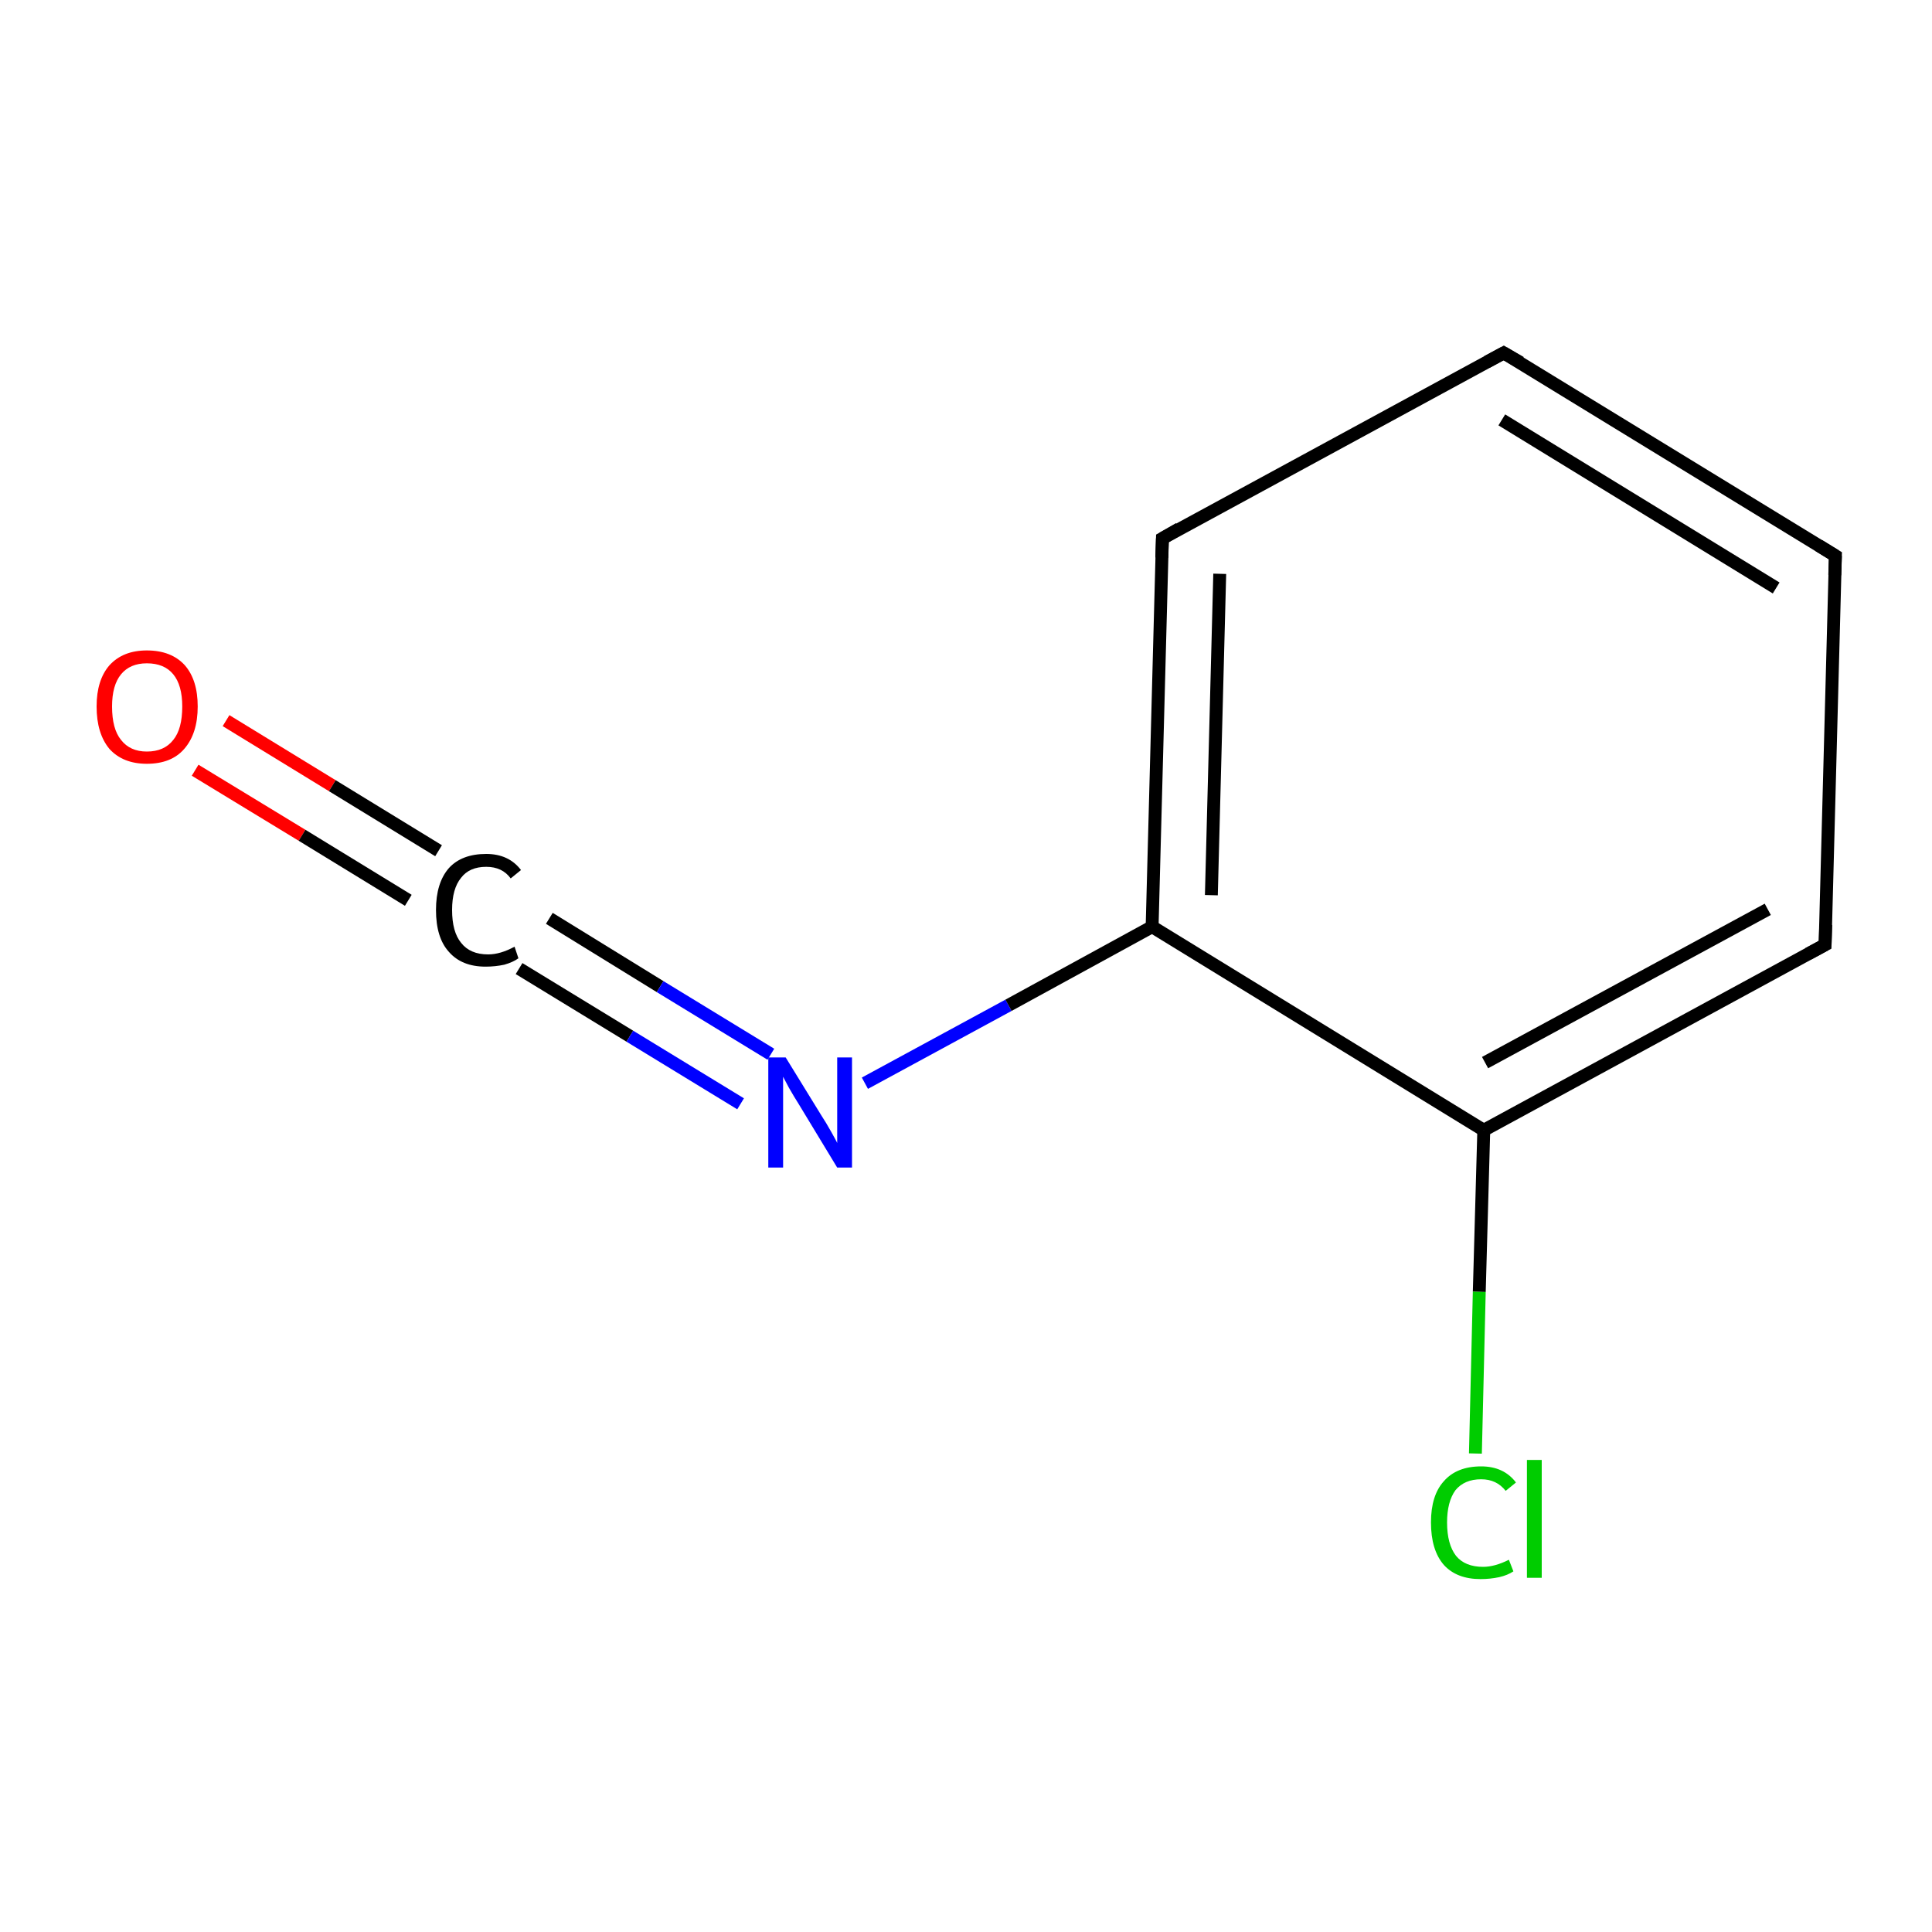 <?xml version='1.0' encoding='iso-8859-1'?>
<svg version='1.1' baseProfile='full'
              xmlns='http://www.w3.org/2000/svg'
                      xmlns:rdkit='http://www.rdkit.org/xml'
                      xmlns:xlink='http://www.w3.org/1999/xlink'
                  xml:space='preserve'
width='300px' height='300px' viewBox='0 0 300 300'>
<!-- END OF HEADER -->
<rect style='opacity:1.0;fill:#FFFFFF;stroke:none' width='300.0' height='300.0' x='0.0' y='0.0'> </rect>
<path class='bond-0 atom-0 atom-1' d='M 35.1,111.9 L 51.6,122.0' style='fill:none;fill-rule:evenodd;stroke:#FF0000;stroke-width:2.0px;stroke-linecap:butt;stroke-linejoin:miter;stroke-opacity:1' />
<path class='bond-0 atom-0 atom-1' d='M 51.6,122.0 L 68.1,132.1' style='fill:none;fill-rule:evenodd;stroke:#000000;stroke-width:2.0px;stroke-linecap:butt;stroke-linejoin:miter;stroke-opacity:1' />
<path class='bond-0 atom-0 atom-1' d='M 30.3,119.6 L 46.9,129.7' style='fill:none;fill-rule:evenodd;stroke:#FF0000;stroke-width:2.0px;stroke-linecap:butt;stroke-linejoin:miter;stroke-opacity:1' />
<path class='bond-0 atom-0 atom-1' d='M 46.9,129.7 L 63.4,139.8' style='fill:none;fill-rule:evenodd;stroke:#000000;stroke-width:2.0px;stroke-linecap:butt;stroke-linejoin:miter;stroke-opacity:1' />
<path class='bond-1 atom-1 atom-2' d='M 85.3,142.6 L 102.5,153.2' style='fill:none;fill-rule:evenodd;stroke:#000000;stroke-width:2.0px;stroke-linecap:butt;stroke-linejoin:miter;stroke-opacity:1' />
<path class='bond-1 atom-1 atom-2' d='M 102.5,153.2 L 119.7,163.7' style='fill:none;fill-rule:evenodd;stroke:#0000FF;stroke-width:2.0px;stroke-linecap:butt;stroke-linejoin:miter;stroke-opacity:1' />
<path class='bond-1 atom-1 atom-2' d='M 80.6,150.4 L 97.8,160.9' style='fill:none;fill-rule:evenodd;stroke:#000000;stroke-width:2.0px;stroke-linecap:butt;stroke-linejoin:miter;stroke-opacity:1' />
<path class='bond-1 atom-1 atom-2' d='M 97.8,160.9 L 115.0,171.4' style='fill:none;fill-rule:evenodd;stroke:#0000FF;stroke-width:2.0px;stroke-linecap:butt;stroke-linejoin:miter;stroke-opacity:1' />
<path class='bond-2 atom-2 atom-3' d='M 134.3,168.2 L 156.6,156.1' style='fill:none;fill-rule:evenodd;stroke:#0000FF;stroke-width:2.0px;stroke-linecap:butt;stroke-linejoin:miter;stroke-opacity:1' />
<path class='bond-2 atom-2 atom-3' d='M 156.6,156.1 L 178.9,143.9' style='fill:none;fill-rule:evenodd;stroke:#000000;stroke-width:2.0px;stroke-linecap:butt;stroke-linejoin:miter;stroke-opacity:1' />
<path class='bond-3 atom-3 atom-4' d='M 178.9,143.9 L 180.5,83.6' style='fill:none;fill-rule:evenodd;stroke:#000000;stroke-width:2.0px;stroke-linecap:butt;stroke-linejoin:miter;stroke-opacity:1' />
<path class='bond-3 atom-3 atom-4' d='M 188.1,139.0 L 189.4,89.1' style='fill:none;fill-rule:evenodd;stroke:#000000;stroke-width:2.0px;stroke-linecap:butt;stroke-linejoin:miter;stroke-opacity:1' />
<path class='bond-4 atom-4 atom-5' d='M 180.5,83.6 L 233.5,54.8' style='fill:none;fill-rule:evenodd;stroke:#000000;stroke-width:2.0px;stroke-linecap:butt;stroke-linejoin:miter;stroke-opacity:1' />
<path class='bond-5 atom-5 atom-6' d='M 233.5,54.8 L 285.0,86.3' style='fill:none;fill-rule:evenodd;stroke:#000000;stroke-width:2.0px;stroke-linecap:butt;stroke-linejoin:miter;stroke-opacity:1' />
<path class='bond-5 atom-5 atom-6' d='M 233.2,65.2 L 275.8,91.3' style='fill:none;fill-rule:evenodd;stroke:#000000;stroke-width:2.0px;stroke-linecap:butt;stroke-linejoin:miter;stroke-opacity:1' />
<path class='bond-6 atom-6 atom-7' d='M 285.0,86.3 L 283.4,146.7' style='fill:none;fill-rule:evenodd;stroke:#000000;stroke-width:2.0px;stroke-linecap:butt;stroke-linejoin:miter;stroke-opacity:1' />
<path class='bond-7 atom-7 atom-8' d='M 283.4,146.7 L 230.4,175.5' style='fill:none;fill-rule:evenodd;stroke:#000000;stroke-width:2.0px;stroke-linecap:butt;stroke-linejoin:miter;stroke-opacity:1' />
<path class='bond-7 atom-7 atom-8' d='M 274.5,141.2 L 230.6,165.0' style='fill:none;fill-rule:evenodd;stroke:#000000;stroke-width:2.0px;stroke-linecap:butt;stroke-linejoin:miter;stroke-opacity:1' />
<path class='bond-8 atom-8 atom-9' d='M 230.4,175.5 L 229.7,200.6' style='fill:none;fill-rule:evenodd;stroke:#000000;stroke-width:2.0px;stroke-linecap:butt;stroke-linejoin:miter;stroke-opacity:1' />
<path class='bond-8 atom-8 atom-9' d='M 229.7,200.6 L 229.1,225.7' style='fill:none;fill-rule:evenodd;stroke:#00CC00;stroke-width:2.0px;stroke-linecap:butt;stroke-linejoin:miter;stroke-opacity:1' />
<path class='bond-9 atom-8 atom-3' d='M 230.4,175.5 L 178.9,143.9' style='fill:none;fill-rule:evenodd;stroke:#000000;stroke-width:2.0px;stroke-linecap:butt;stroke-linejoin:miter;stroke-opacity:1' />
<path d='M 180.4,86.6 L 180.5,83.6 L 183.1,82.1' style='fill:none;stroke:#000000;stroke-width:2.0px;stroke-linecap:butt;stroke-linejoin:miter;stroke-miterlimit:10;stroke-opacity:1;' />
<path d='M 230.9,56.2 L 233.5,54.8 L 236.1,56.3' style='fill:none;stroke:#000000;stroke-width:2.0px;stroke-linecap:butt;stroke-linejoin:miter;stroke-miterlimit:10;stroke-opacity:1;' />
<path d='M 282.4,84.7 L 285.0,86.3 L 284.9,89.3' style='fill:none;stroke:#000000;stroke-width:2.0px;stroke-linecap:butt;stroke-linejoin:miter;stroke-miterlimit:10;stroke-opacity:1;' />
<path d='M 283.5,143.6 L 283.4,146.7 L 280.8,148.1' style='fill:none;stroke:#000000;stroke-width:2.0px;stroke-linecap:butt;stroke-linejoin:miter;stroke-miterlimit:10;stroke-opacity:1;' />
<path class='atom-0' d='M 15.0 109.7
Q 15.0 105.6, 17.0 103.3
Q 19.1 101.0, 22.8 101.0
Q 26.6 101.0, 28.7 103.3
Q 30.7 105.6, 30.7 109.7
Q 30.7 113.9, 28.6 116.3
Q 26.6 118.6, 22.8 118.6
Q 19.1 118.6, 17.0 116.3
Q 15.0 113.9, 15.0 109.7
M 22.8 116.7
Q 25.5 116.7, 26.9 114.9
Q 28.3 113.2, 28.3 109.7
Q 28.3 106.4, 26.9 104.7
Q 25.5 103.0, 22.8 103.0
Q 20.2 103.0, 18.8 104.7
Q 17.4 106.4, 17.4 109.7
Q 17.4 113.2, 18.8 114.9
Q 20.2 116.7, 22.8 116.7
' fill='#FF0000'/>
<path class='atom-1' d='M 67.7 141.3
Q 67.7 137.1, 69.7 134.8
Q 71.7 132.6, 75.5 132.6
Q 79.0 132.6, 80.9 135.1
L 79.3 136.4
Q 78.0 134.6, 75.5 134.6
Q 72.9 134.6, 71.6 136.3
Q 70.2 138.0, 70.2 141.3
Q 70.2 144.7, 71.6 146.4
Q 73.0 148.2, 75.8 148.2
Q 77.7 148.2, 79.9 147.0
L 80.5 148.8
Q 79.7 149.4, 78.3 149.8
Q 76.9 150.1, 75.4 150.1
Q 71.7 150.1, 69.7 147.8
Q 67.7 145.6, 67.7 141.3
' fill='#000000'/>
<path class='atom-2' d='M 122.0 164.2
L 127.6 173.3
Q 128.2 174.2, 129.1 175.8
Q 130.0 177.4, 130.0 177.5
L 130.0 164.2
L 132.3 164.2
L 132.3 181.3
L 130.0 181.3
L 124.0 171.4
Q 123.3 170.3, 122.5 168.9
Q 121.8 167.6, 121.6 167.2
L 121.6 181.3
L 119.3 181.3
L 119.3 164.2
L 122.0 164.2
' fill='#0000FF'/>
<path class='atom-9' d='M 222.2 236.4
Q 222.2 232.2, 224.2 230.0
Q 226.2 227.7, 230.0 227.7
Q 233.5 227.7, 235.4 230.2
L 233.8 231.5
Q 232.4 229.7, 230.0 229.7
Q 227.4 229.7, 226.0 231.4
Q 224.7 233.2, 224.7 236.4
Q 224.7 239.8, 226.1 241.6
Q 227.5 243.3, 230.3 243.3
Q 232.1 243.3, 234.3 242.2
L 235.0 244.0
Q 234.1 244.6, 232.8 244.9
Q 231.4 245.2, 229.9 245.2
Q 226.2 245.2, 224.2 243.0
Q 222.2 240.7, 222.2 236.4
' fill='#00CC00'/>
<path class='atom-9' d='M 237.1 226.7
L 239.4 226.7
L 239.4 245.0
L 237.1 245.0
L 237.1 226.7
' fill='#00CC00'/>
</svg>

